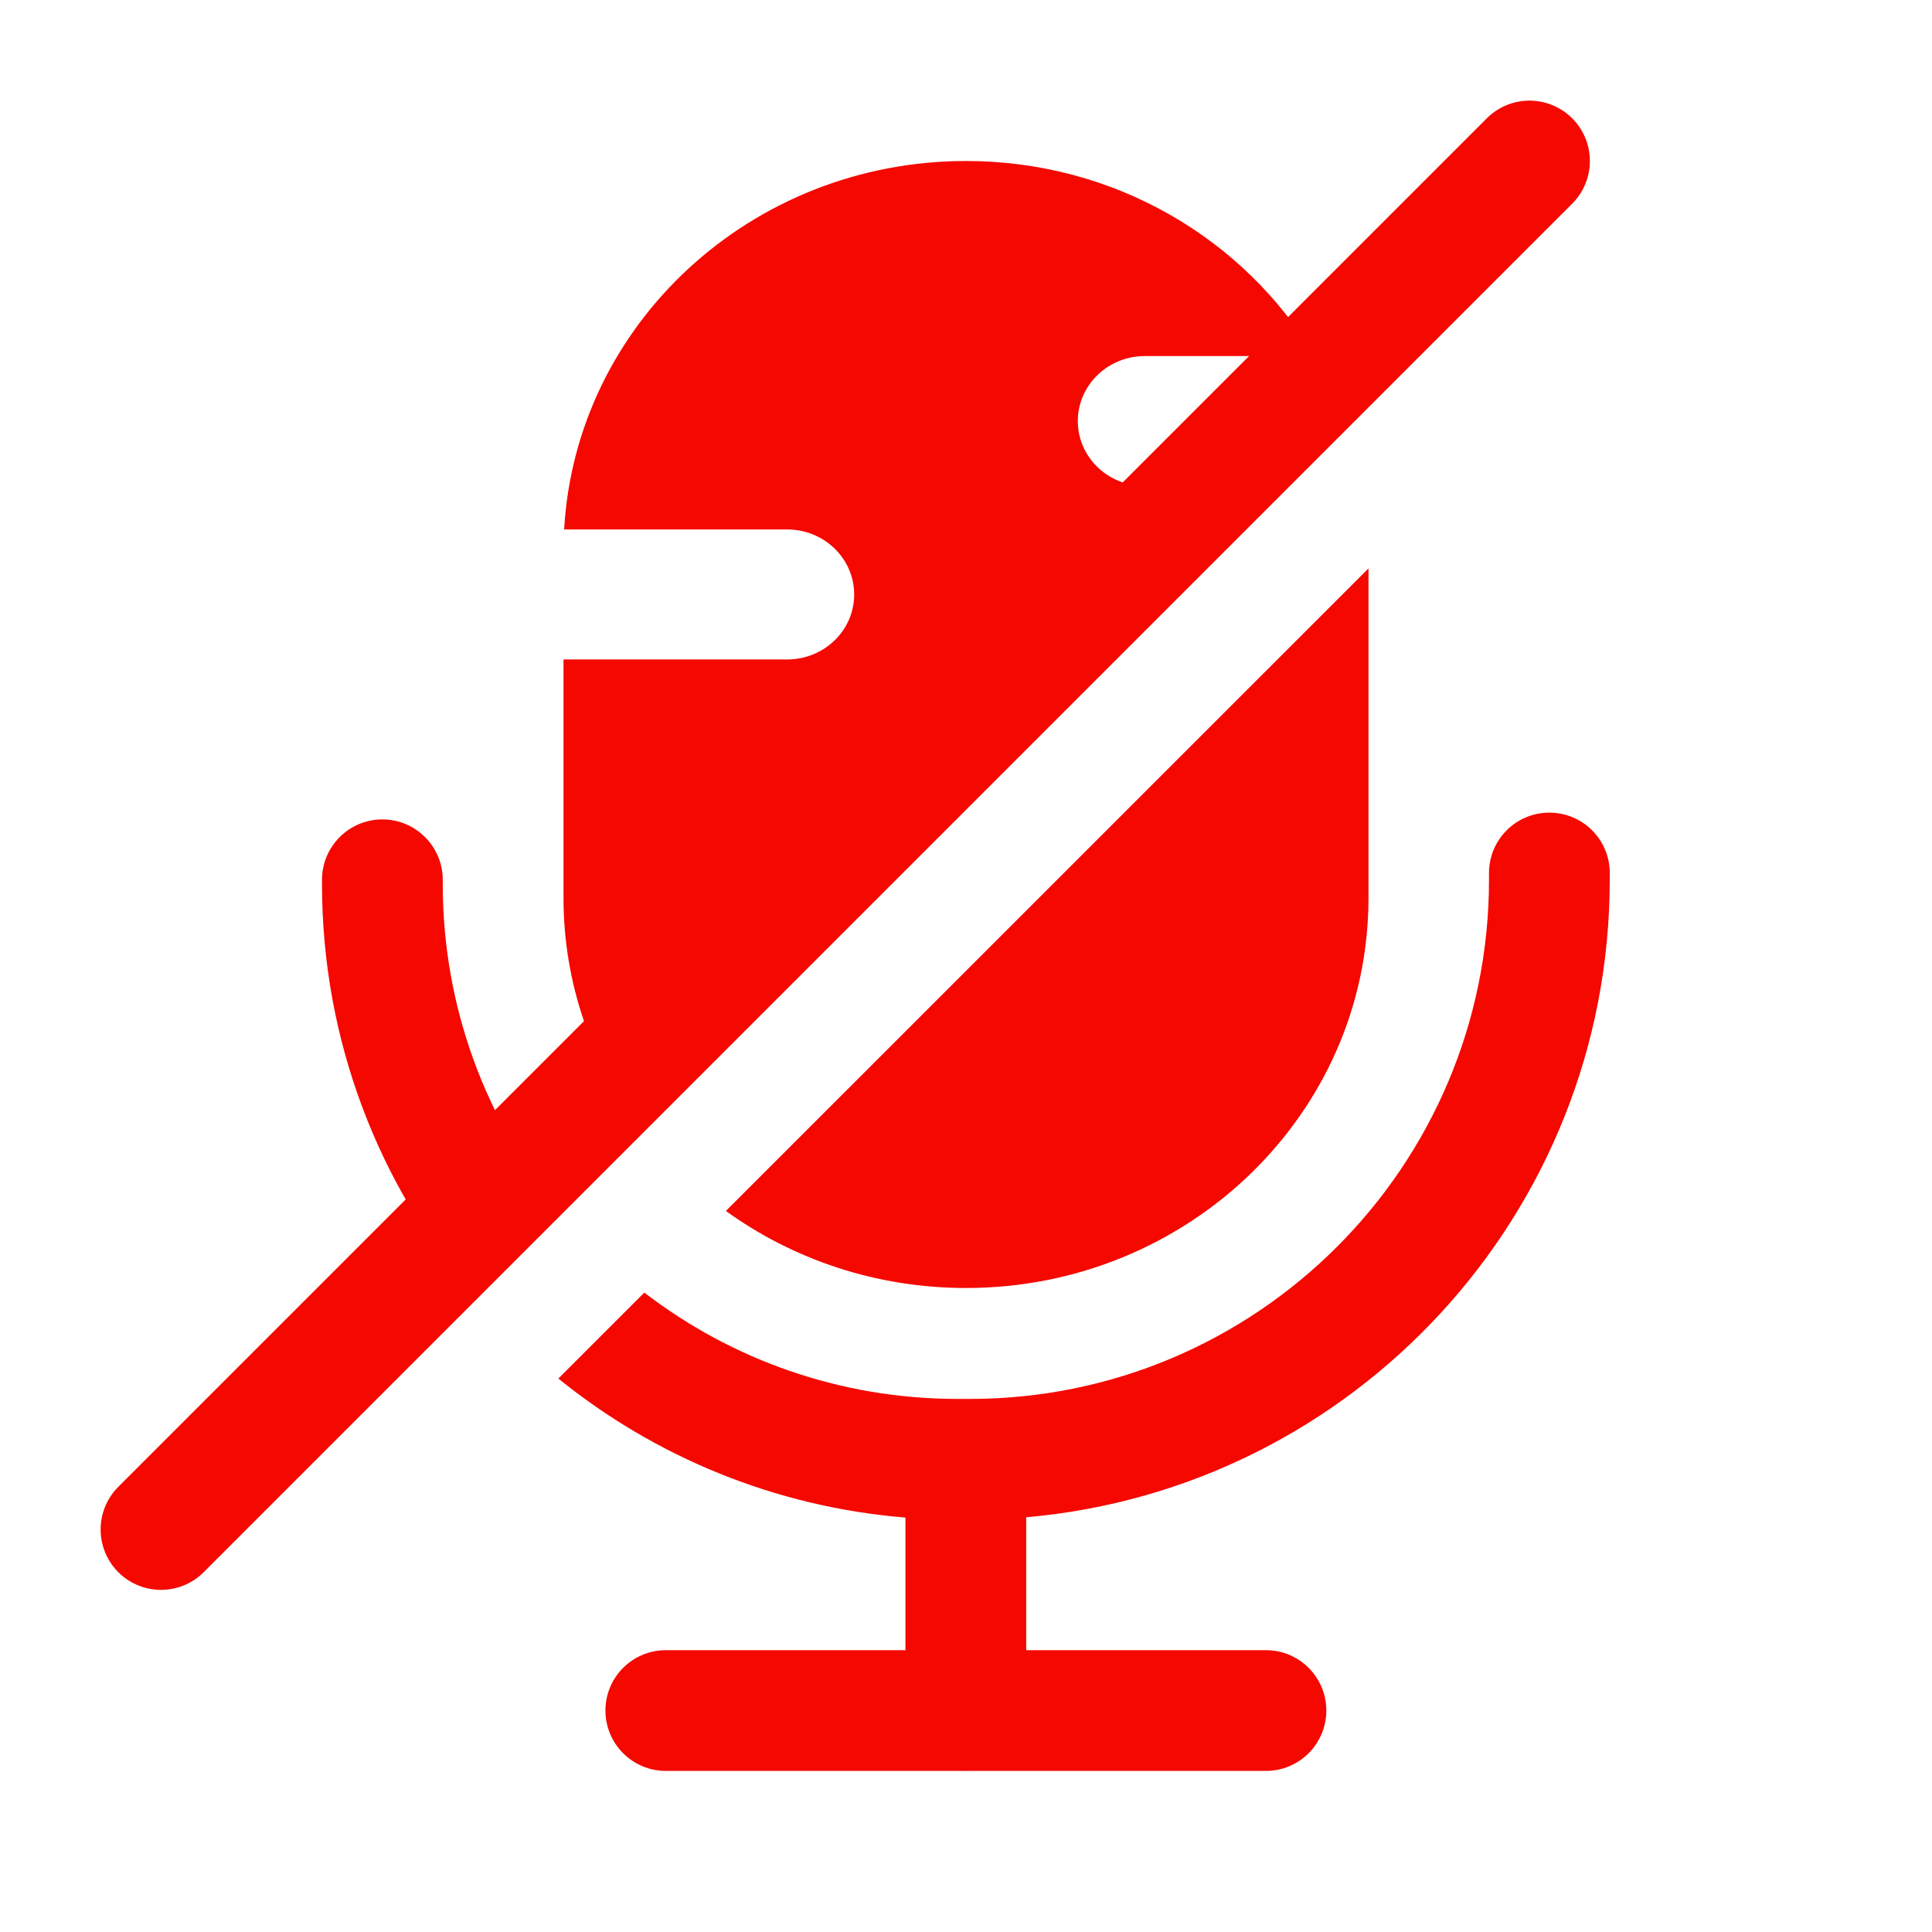 <svg width="24" height="24" viewBox="0 0 24 24" fill="none" xmlns="http://www.w3.org/2000/svg">
<path fill-rule="evenodd" clip-rule="evenodd" d="M6.929 15.011C6.035 13.911 5.5 12.508 5.5 10.981V10.929C5.5 10.515 5.164 10.179 4.75 10.179C4.336 10.179 4 10.515 4 10.929V10.981C4 12.922 4.701 14.701 5.863 16.076L6.929 15.011ZM6.936 17.125C8.134 18.094 9.621 18.719 11.248 18.852V20.499H8.271C7.857 20.499 7.521 20.835 7.521 21.249C7.521 21.663 7.857 21.999 8.271 21.999H11.983L11.998 22L12.014 21.999H15.726C16.14 21.999 16.476 21.663 16.476 21.249C16.476 20.835 16.14 20.499 15.726 20.499H12.748V18.848C16.81 18.493 19.997 15.083 19.997 10.929V10.845C19.997 10.43 19.661 10.095 19.247 10.095C18.832 10.095 18.497 10.43 18.497 10.845V10.929C18.497 14.491 15.609 17.378 12.048 17.378H12.005L11.998 17.378L11.991 17.378H11.897C10.432 17.378 9.082 16.886 8.004 16.057L6.936 17.125Z" fill="#F50800"/>
<path fill-rule="evenodd" clip-rule="evenodd" d="M12 2C9.332 2 7.152 4.026 7.008 6.577H9.778C10.238 6.577 10.611 6.939 10.611 7.385C10.611 7.831 10.238 8.192 9.778 8.192H7V11.154C7 12.214 7.351 13.195 7.947 13.992L15.901 6.038L14.222 6.038C13.762 6.038 13.389 5.677 13.389 5.231C13.389 4.785 13.762 4.423 14.222 4.423L16.331 4.423C15.467 2.975 13.851 2 12 2ZM17 7.061L9.017 15.043C9.85 15.644 10.882 16 12 16C14.761 16 17 13.83 17 11.154V7.061Z" fill="#F50800"/>
<path d="M19 2L2 19" stroke="#F50800" stroke-width="1.5" stroke-linecap="round" stroke-linejoin="round"/>
</svg>
